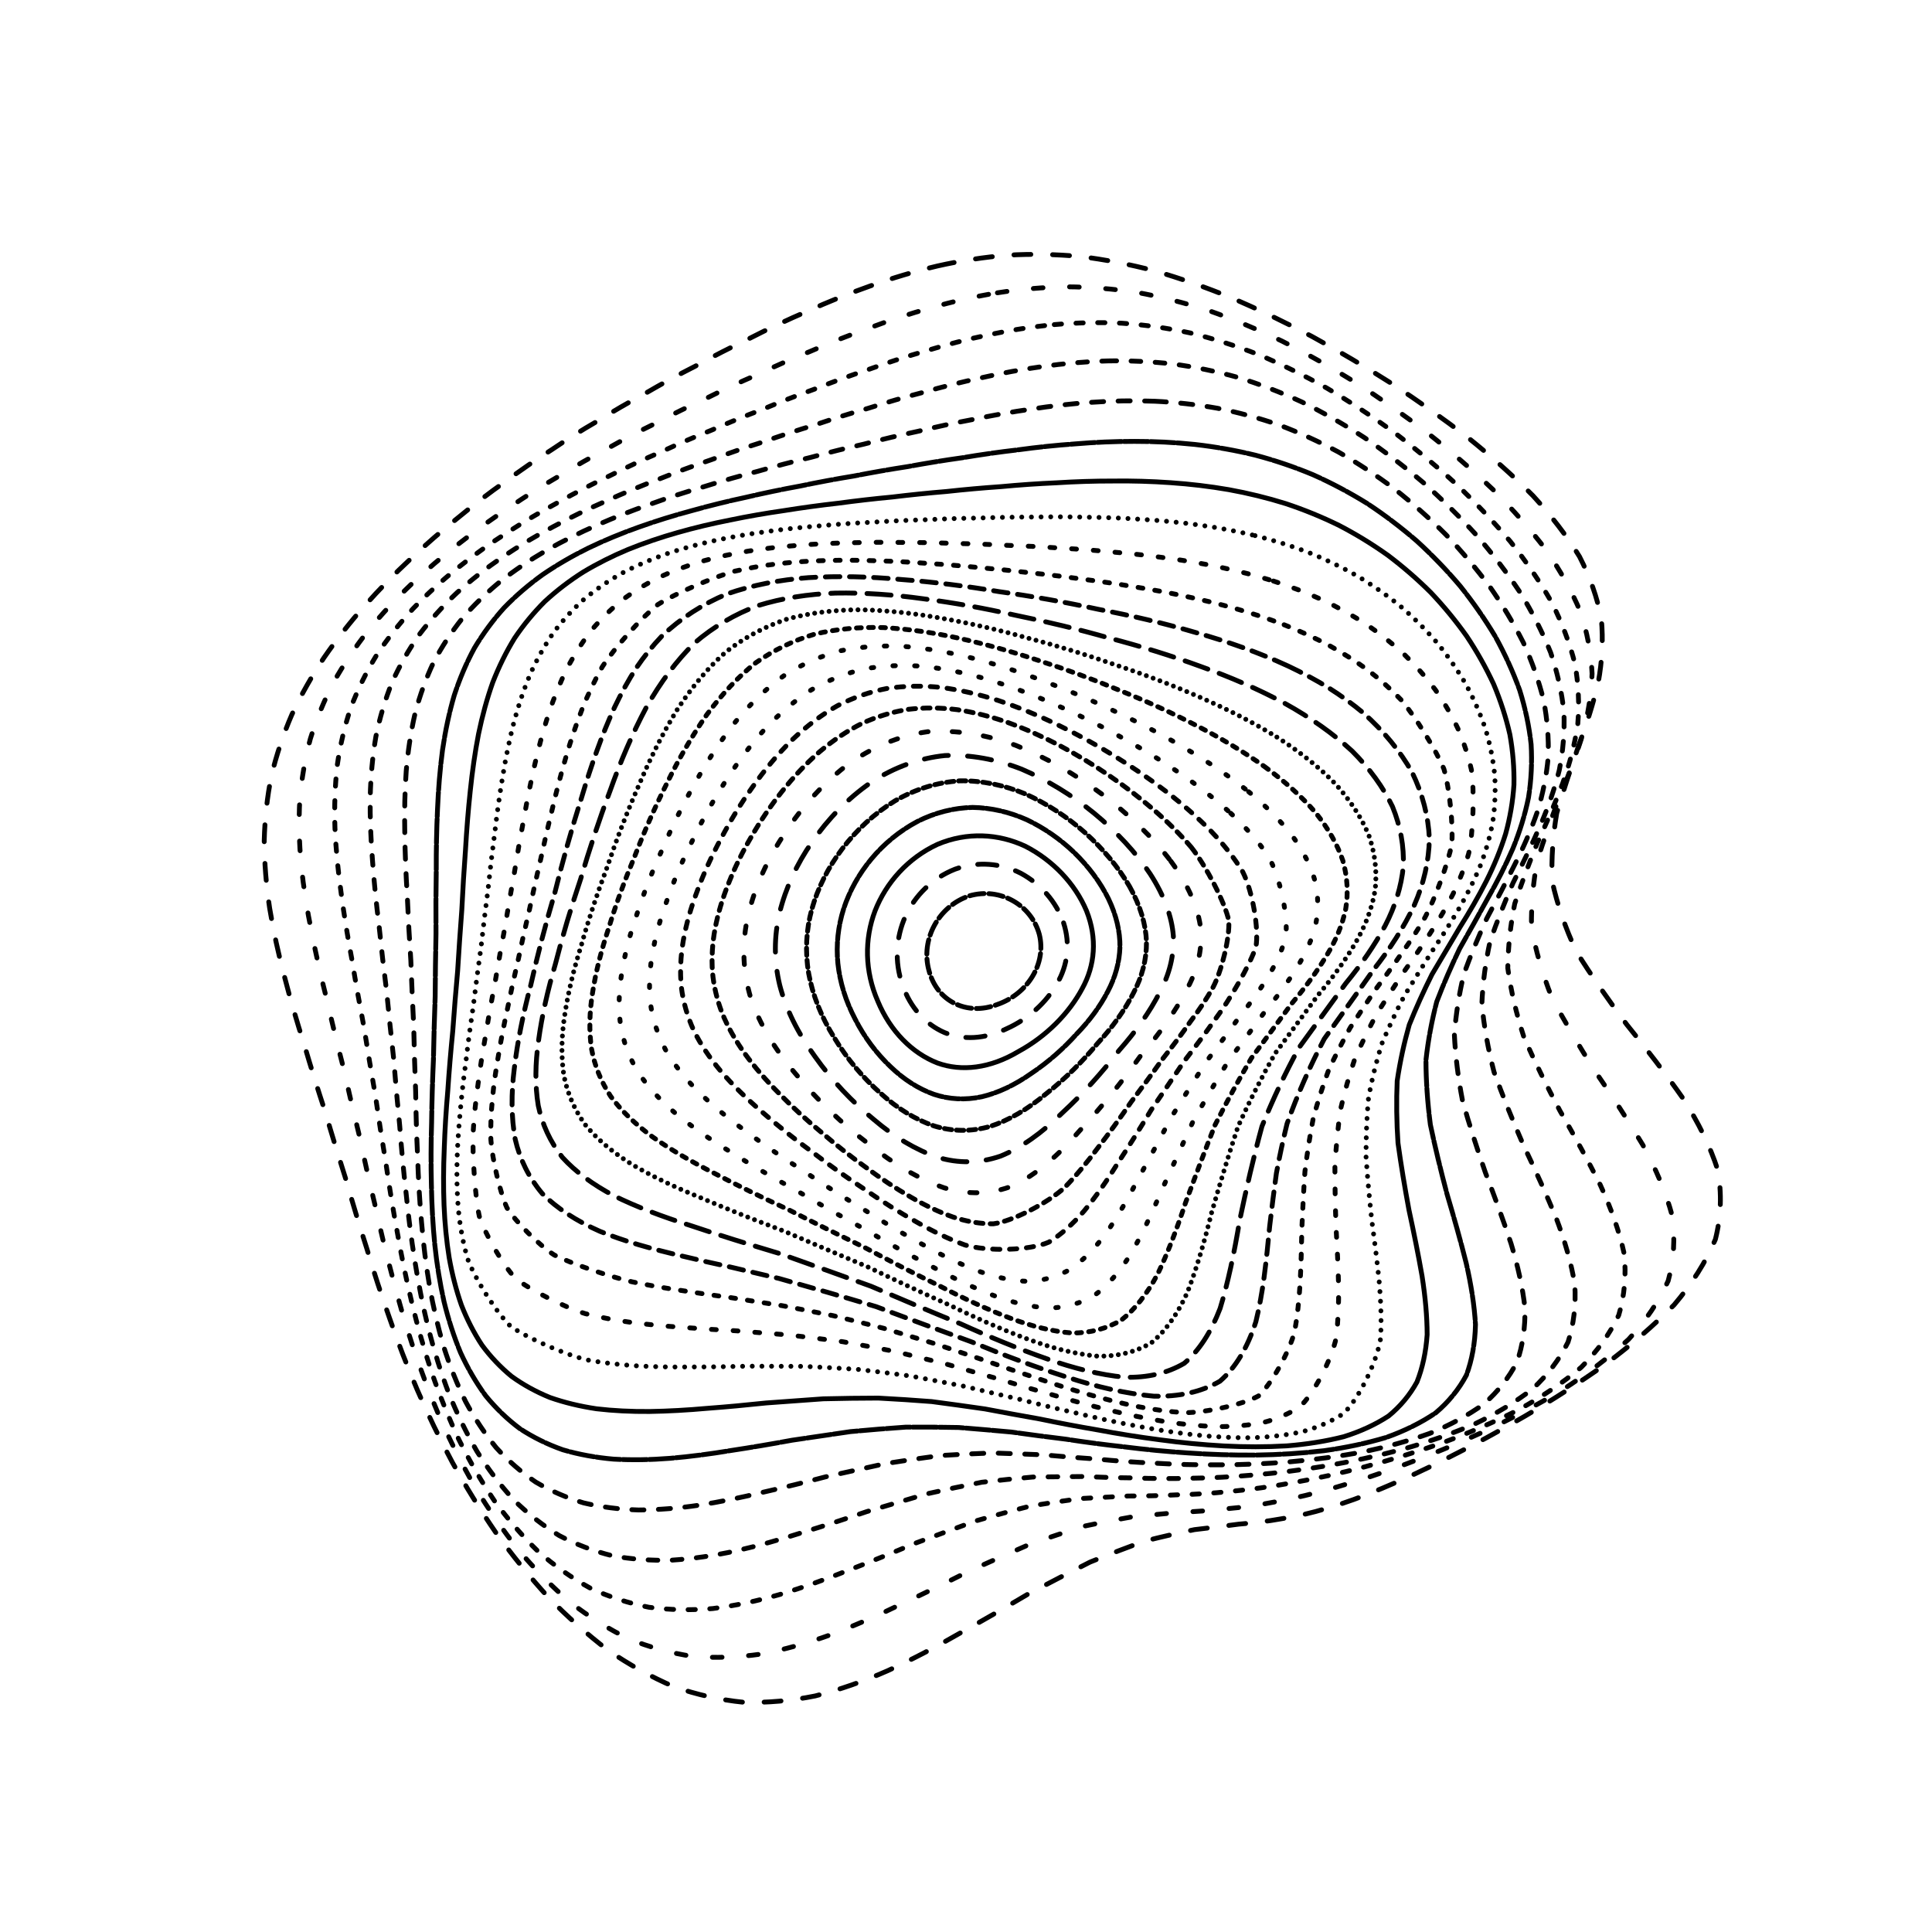 <svg xmlns="http://www.w3.org/2000/svg" version="1.1" xmlns:xlink="http://www.w3.org/1999/xlink" xmlns:svgjs="http://svgjs.dev/svgjs" viewBox="0 0 800 800"><defs><linearGradient x1="50%" y1="0%" x2="50%" y2="100%" id="ccchaos-grad"><stop stop-color="hsl(180, 69%, 40%)" stop-opacity="1" offset="0%"></stop><stop stop-color="hsl(180, 69%, 60%)" stop-opacity="1" offset="100%"></stop></linearGradient></defs><g stroke-width="2" stroke="url(#ccchaos-grad)" fill="none" stroke-linecap="round"><path d="M388.22 110.13C397.82 107.97 407.52 106.47 417.33 105.66 427.17 105.09 437.14 105.27 447.23 106.2 457.37 107.43 467.67 109.43 478.12 112.16 488.65 115.21 499.35 118.98 510.18 123.41 521.09 128.11 532.13 133.43 543.23 139.3 554.34 145.37 565.43 151.93 576.4 158.91 587.22 166 597.76 173.45 607.86 181.21 617.56 189 626.61 197.04 634.81 205.3 642.33 213.51 648.79 221.91 654.03 230.46 658.39 238.93 661.43 247.55 663.08 256.28 663.89 264.92 663.43 273.69 661.8 282.57 659.73 291.36 656.88 300.29 653.48 309.34 650.38 318.33 647.32 327.46 644.61 336.73 643.03 345.96 642.33 355.36 642.72 364.91 644.79 374.44 648.14 384.15 652.74 394.04 658.87 403.91 665.93 413.97 673.58 424.21 681.85 434.44 689.72 444.6 696.78 454.66 703.24 464.72 708.15 474.67 711.29 484.46 713.02 494.24 712.68 503.83 710.3 513.2 706.39 522.52 700.63 531.56 693.25 540.28 684.79 548.9 675.18 557.14 664.74 564.94 653.94 572.58 642.8 579.72 631.58 586.31 620.63 592.69 609.93 598.48 599.64 603.62 589.97 608.52 580.81 612.77 572.18 616.34 564.24 619.7 556.75 622.41 549.65 624.5 543.12 626.48 536.81 627.93 530.62 628.89 524.8 629.94 518.93 630.65 512.92 631.12 507.1 631.91 501 632.64 494.59 633.39 488.22 634.72 481.45 636.26 474.27 638.06 467.07 640.62 459.42 643.54 451.32 646.85 443.19 650.94 434.62 655.38 425.62 660.11 416.61 665.45 407.18 670.91 397.37 676.32 387.56 681.99 377.62 687.19 367.61 691.79 357.63 696.19 347.6 699.71 337.57 702.25 327.6 704.27 317.66 705.14 307.81 704.86 298.05 703.88 288.41 701.71 278.97 698.39 269.65 694.4 260.56 689.34 251.77 683.32 243.15 676.76 234.87 669.39 226.99 661.33 219.33 652.93 212.1 644 205.35 634.66 198.83 625.18 192.8 615.43 187.29 605.49 181.96 595.58 177.13 585.56 172.79 575.53 168.54 565.6 164.71 555.68 161.3 545.8 157.83 536.07 154.68 526.39 151.82 516.76 148.77 507.27 145.91 497.81 143.23 488.39 140.25 479.07 137.39 469.75 134.67 460.42 131.62 451.17 128.71 441.87 125.97 432.55 122.98 423.25 120.24 413.89 117.81 404.48 115.3 395.08 113.22 385.62 111.66 376.1 110.22 366.58 109.46 357.23 109.41 348.08 109.64 338.93 110.63 329.98 112.38 321.26 114.47 312.55 117.31 304.09 120.85 295.9 124.68 287.73 129.15 279.86 134.18 272.3 139.37 264.78 145.03 257.58 151.08 250.75 157.13 243.95 163.46 237.51 170.01 231.44 176.41 225.4 182.96 219.72 189.62 214.42 196.04 209.1 202.54 204.13 209.11 199.51 215.41 194.81 221.8 190.42 228.29 186.32 234.54 182.09 240.92 178.09 247.46 174.33 253.82 170.35 260.39 166.55 267.18 162.91 273.85 159.01 280.79 155.23 288 151.58 295.15 147.64 302.6 143.82 310.36 140.14 318.07 136.18 326.11 132.39 334.46 128.81 342.79 125.04 351.43 121.55 360.4 118.39 369.35 115.18 378.62 112.4 388.21 110.13" stroke-dasharray="7 9" transform="rotate(0, 400, 400)" opacity="0.50"></path><path d="M393.33 121.02C402.67 118.87 412.15 117.37 421.74 116.53 431.36 115.9 441.12 115.99 451.01 116.79 460.94 117.88 471.03 119.7 481.24 122.22 491.5 125.04 501.9 128.55 512.38 132.7 522.9 137.12 533.47 142.14 544.02 147.69 554.52 153.45 564.91 159.69 575.09 166.36 585.05 173.15 594.65 180.31 603.72 187.79 612.37 195.31 620.3 203.1 627.37 211.11 633.79 219.11 639.16 227.3 643.39 235.65 646.83 243.94 649.07 252.38 650.07 260.95 650.39 269.44 649.62 278.05 647.86 286.78 645.84 295.43 643.19 304.21 640.16 313.09 637.52 321.92 635 330.87 632.87 339.95 631.84 348.99 631.63 358.17 632.44 367.48 634.76 376.77 638.24 386.21 642.82 395.79 648.77 405.36 655.51 415.08 662.77 424.92 670.59 434.77 678.04 444.52 684.75 454.13 690.94 463.74 695.75 473.2 698.95 482.48 700.92 491.74 701 500.79 699.21 509.58 696.02 518.32 691.08 526.77 684.58 534.88 677.04 542.89 668.32 550.51 658.71 557.68 648.64 564.72 638.11 571.26 627.37 577.28 616.74 583.1 606.21 588.37 595.94 593.03 586.14 597.5 576.73 601.36 567.76 604.61 559.38 607.71 551.41 610.23 543.81 612.2 536.73 614.12 529.91 615.58 523.27 616.62 516.99 617.79 510.75 618.68 504.46 619.37 498.38 620.4 492.13 621.4 485.65 622.44 479.27 624.02 472.57 625.8 465.53 627.82 458.51 630.52 451.11 633.56 443.33 636.92 435.54 640.98 427.35 645.34 418.78 649.93 410.19 655.07 401.23 660.28 391.92 665.43 382.61 670.82 373.19 675.76 363.72 680.12 354.26 684.33 344.78 687.72 335.32 690.21 325.9 692.24 316.54 693.23 307.29 693.14 298.12 692.43 289.1 690.62 280.28 687.74 271.59 684.24 263.14 679.73 254.99 674.31 247.01 668.37 239.38 661.63 232.14 654.21 225.09 646.44 218.46 638.12 212.3 629.37 206.32 620.45 200.81 611.21 195.78 601.75 190.9 592.25 186.46 582.63 182.47 572.93 178.53 563.3 174.97 553.64 171.77 544 168.48 534.46 165.47 524.95 162.71 515.48 159.74 506.12 156.93 496.8 154.28 487.51 151.32 478.31 148.47 469.13 145.73 459.96 142.68 450.86 139.75 441.74 136.99 432.62 133.99 423.53 131.22 414.41 128.76 405.27 126.21 396.14 124.09 386.98 122.47 377.8 120.96 368.62 120.12 359.65 119.97 350.88 120.09 342.12 120.96 333.57 122.56 325.27 124.5 316.98 127.17 308.94 130.54 301.18 134.2 293.43 138.49 285.97 143.35 278.83 148.39 271.71 153.89 264.9 159.8 258.44 165.74 252 171.98 245.89 178.45 240.14 184.81 234.39 191.34 228.97 197.99 223.91 204.44 218.8 210.97 214.01 217.57 209.54 223.93 204.98 230.37 200.69 236.89 196.67 243.18 192.5 249.58 188.54 256.11 184.79 262.45 180.83 268.97 177.03 275.68 173.39 282.25 169.48 289.06 165.7 296.12 162.04 303.08 158.11 310.33 154.29 317.85 150.62 325.33 146.7 333.11 142.95 341.19 139.41 349.24 135.7 357.61 132.26 366.3 129.15 374.97 126 383.98 123.26 393.32 121.02" stroke-dasharray="4 11" transform="rotate(4.04, 400, 400)" opacity="0.73"></path><path d="M398.86 131.91C407.94 129.79 417.17 128.28 426.51 127.4 435.88 126.73 445.38 126.73 455 127.41 464.65 128.36 474.43 130 484.3 132.32 494.2 134.91 504.19 138.17 514.2 142.04 524.2 146.17 534.19 150.88 544.08 156.11 553.87 161.55 563.47 167.47 572.77 173.81 581.82 180.28 590.43 187.13 598.46 194.29 606.05 201.52 612.91 209.02 618.9 216.76 624.29 224.51 628.69 232.45 632.02 240.56 634.68 248.65 636.25 256.88 636.73 265.24 636.7 273.54 635.74 281.97 633.96 290.5 632.07 298.98 629.7 307.58 627.07 316.26 624.91 324.91 622.92 333.66 621.34 342.52 620.82 351.35 621.08 360.29 622.24 369.33 624.8 378.37 628.36 387.52 632.9 396.77 638.65 406.02 645.09 415.38 651.96 424.83 659.35 434.29 666.38 443.6 672.73 452.76 678.65 461.91 683.33 470.89 686.58 479.66 688.73 488.4 689.18 496.91 687.92 505.15 685.39 513.33 681.22 521.2 675.57 528.73 668.92 536.15 661.09 543.19 652.33 549.79 643.05 556.27 633.21 562.27 623.04 567.76 612.85 573.1 602.62 577.91 592.52 582.16 582.75 586.26 573.25 589.81 564.09 592.8 555.41 595.7 547.08 598.08 539.09 599.98 531.57 601.88 524.3 603.38 517.24 604.53 510.54 605.84 503.93 606.92 497.34 607.85 490.97 609.11 484.52 610.36 477.93 611.66 471.45 613.48 464.75 615.47 457.79 617.67 450.87 620.51 443.65 623.62 436.12 627.01 428.59 631.03 420.72 635.3 412.53 639.74 404.33 644.67 395.8 649.65 386.98 654.55 378.15 659.65 369.24 664.33 360.3 668.47 351.38 672.48 342.45 675.74 333.56 678.17 324.72 680.2 315.96 681.27 307.32 681.35 298.76 680.89 290.37 679.41 282.19 676.93 274.13 673.89 266.33 669.9 258.83 665.04 251.48 659.69 244.48 653.57 237.86 646.78 231.4 639.64 225.35 631.94 219.74 623.79 214.28 615.45 209.25 606.76 204.66 597.81 200.18 588.79 196.09 579.6 192.41 570.3 188.74 561.03 185.4 551.69 182.37 542.34 179.24 533.06 176.33 523.79 173.64 514.54 170.73 505.38 167.95 496.24 165.3 487.14 162.36 478.11 159.5 469.1 156.75 460.13 153.69 451.2 150.74 442.28 147.96 433.39 144.95 424.52 142.16 415.64 139.67 406.78 137.11 397.92 134.94 389.07 133.27 380.23 131.71 371.38 130.8 362.76 130.55 354.36 130.56 345.97 131.3 337.81 132.76 329.9 134.54 322 137.04 314.35 140.22 306.98 143.69 299.62 147.79 292.55 152.45 285.78 157.3 279.02 162.64 272.57 168.38 266.45 174.17 260.32 180.29 254.51 186.66 249.04 192.95 243.54 199.43 238.35 206.05 233.49 212.49 228.56 219.04 223.93 225.66 219.58 232.07 215.13 238.55 210.92 245.11 206.96 251.45 202.84 257.89 198.91 264.43 195.17 270.79 191.22 277.3 187.42 283.96 183.77 290.49 179.86 297.22 176.08 304.16 172.41 311.01 168.5 318.1 164.7 325.45 161.05 332.74 157.17 340.32 153.47 348.18 149.97 356 146.33 364.13 142.95 372.58 139.9 381 136.8 389.76 134.12 398.85 131.91" stroke-dasharray="3 6" transform="rotate(8.08, 400, 400)" opacity="0.87"></path><path d="M404.45 142.79C413.28 140.71 422.23 139.2 431.28 138.3 440.36 137.58 449.55 137.5 458.83 138.06 468.13 138.88 477.52 140.35 486.96 142.46 496.4 144.83 505.87 147.84 515.31 151.43 524.71 155.27 534.02 159.67 543.17 164.58 552.17 169.69 560.92 175.27 569.29 181.26 577.4 187.4 585.01 193.91 592.02 200.75 598.6 207.66 604.45 214.85 609.45 222.28 613.91 229.75 617.45 237.42 620.01 245.26 622.01 253.09 623.06 261.08 623.16 269.19 622.89 277.28 621.85 285.48 620.16 293.79 618.46 302.06 616.42 310.43 614.23 318.89 612.54 327.32 611.08 335.85 610.03 344.46 609.98 353.04 610.65 361.72 612.14 370.48 614.88 379.23 618.51 388.07 622.98 396.99 628.53 405.9 634.67 414.89 641.16 423.94 648.11 432.98 654.73 441.87 660.74 450.57 666.38 459.26 670.92 467.75 674.16 476.02 676.46 484.25 677.23 492.24 676.43 499.93 674.51 507.58 671.06 514.91 666.21 521.88 660.41 528.76 653.46 535.26 645.56 541.34 637.1 547.3 628.01 552.81 618.49 557.84 608.84 562.75 599.05 567.16 589.25 571.07 579.65 574.86 570.21 578.16 561.01 580.96 552.18 583.7 543.64 586 535.38 587.87 527.52 589.79 519.9 591.36 512.5 592.65 505.43 594.1 498.48 595.38 491.61 596.54 484.96 598.03 478.29 599.52 471.55 601.06 464.95 603.08 458.2 605.26 451.27 607.63 444.4 610.57 437.3 613.74 429.96 617.14 422.64 621.1 415.05 625.26 407.2 629.55 399.34 634.28 391.22 639.02 382.84 643.66 374.47 648.49 366.05 652.91 357.63 656.83 349.24 660.64 340.86 663.76 332.55 666.12 324.29 668.14 316.12 669.27 308.1 669.51 300.16 669.26 292.39 668.07 284.85 665.96 277.42 663.34 270.24 659.84 263.38 655.51 256.65 650.73 250.24 645.21 244.22 639.03 238.32 632.51 232.81 625.44 227.71 617.89 222.71 610.14 218.12 602.02 213.92 593.62 209.79 585.12 206.01 576.41 202.59 567.55 199.14 558.69 195.98 549.74 193.1 540.74 190.07 531.78 187.24 522.79 184.6 513.82 181.72 504.91 178.95 496.01 176.3 487.14 173.35 478.33 170.48 469.55 167.7 460.8 164.63 452.09 161.68 443.4 158.88 434.75 155.86 426.12 153.07 417.51 150.56 408.93 147.98 400.36 145.79 391.8 144.08 383.29 142.48 374.78 141.49 366.49 141.15 358.46 141.07 350.42 141.68 342.62 142.98 335.08 144.6 327.54 146.92 320.26 149.9 313.26 153.17 306.25 157.05 299.53 161.5 293.1 166.15 286.67 171.28 280.54 176.82 274.71 182.45 268.86 188.41 263.32 194.64 258.08 200.84 252.8 207.23 247.81 213.78 243.11 220.2 238.35 226.73 233.84 233.35 229.59 239.79 225.23 246.3 221.09 252.88 217.17 259.27 213.09 265.75 209.18 272.32 205.45 278.71 201.51 285.22 197.71 291.87 194.04 298.39 190.15 305.07 186.36 311.94 182.7 318.71 178.81 325.69 175.04 332.91 171.42 340.06 167.59 347.47 163.94 355.14 160.5 362.77 156.93 370.7 153.62 378.91 150.63 387.11 147.6 395.61 144.97 404.44 142.8" stroke-dasharray="4 6" transform="rotate(12.12, 400, 400)" opacity="0.65"></path><path d="M409.77 153.68C418.32 151.63 426.96 150.13 435.69 149.2 444.43 148.44 453.25 148.29 462.13 148.75 471.02 149.43 479.94 150.74 488.87 152.65 497.79 154.81 506.67 157.56 515.46 160.88 524.18 164.43 532.75 168.51 541.09 173.1 549.27 177.87 557.13 183.11 564.58 188.75 571.75 194.54 578.4 200.7 584.43 207.18 590.06 213.75 594.98 220.61 599.09 227.71 602.74 234.86 605.55 242.22 607.47 249.76 608.95 257.31 609.61 265.01 609.46 272.85 609.07 280.67 608.05 288.62 606.51 296.66 605.07 304.69 603.4 312.81 601.65 321.01 600.44 329.19 599.48 337.45 598.93 345.79 599.32 354.1 600.36 362.5 602.12 370.95 605.02 379.39 608.68 387.91 613.06 396.47 618.4 405.02 624.23 413.63 630.35 422.26 636.89 430.9 643.11 439.35 648.77 447.59 654.13 455.82 658.5 463.84 661.72 471.61 664.13 479.35 665.16 486.83 664.78 494.01 663.39 501.15 660.6 507.96 656.51 514.42 651.52 520.8 645.42 526.81 638.37 532.4 630.75 537.91 622.44 542.99 613.64 547.62 604.63 552.16 595.36 556.24 585.99 559.86 576.7 563.4 567.47 566.5 558.38 569.16 549.55 571.8 540.93 574.05 532.54 575.94 524.47 577.9 516.62 579.57 508.97 581 501.61 582.62 494.39 584.09 487.28 585.46 480.38 587.16 473.51 588.87 466.63 590.63 459.89 592.84 453.07 595.18 446.15 597.68 439.29 600.69 432.28 603.9 425.1 607.29 417.94 611.18 410.58 615.22 403.03 619.35 395.48 623.87 387.72 628.38 379.77 632.77 371.82 637.33 363.88 641.51 355.97 645.21 348.07 648.82 340.23 651.79 332.49 654.08 324.79 656.06 317.21 657.24 309.79 657.6 302.44 657.54 295.28 656.61 288.36 654.84 281.53 652.61 274.96 649.56 268.7 645.73 262.54 641.49 256.7 636.54 251.22 630.95 245.84 625.04 240.82 618.58 236.17 611.65 231.6 604.5 227.38 596.97 223.53 589.12 219.69 581.17 216.17 572.97 212.97 564.61 209.69 556.21 206.67 547.68 203.89 539.08 200.94 530.49 198.17 521.86 195.54 513.22 192.67 504.61 189.91 496 187.23 487.42 184.27 478.88 181.39 470.35 178.59 461.86 175.51 453.41 172.55 444.98 169.74 436.6 166.72 428.23 163.93 419.9 161.41 411.61 158.83 403.33 156.63 395.09 154.88 386.9 153.25 378.71 152.21 370.76 151.78 363.06 151.59 355.36 152.08 347.9 153.23 340.71 154.69 333.51 156.82 326.57 159.58 319.9 162.64 313.22 166.3 306.82 170.5 300.7 174.93 294.56 179.83 288.71 185.15 283.14 190.58 277.54 196.36 272.23 202.41 267.19 208.47 262.11 214.74 257.29 221.19 252.73 227.54 248.09 234.03 243.69 240.61 239.52 247.04 235.24 253.56 231.15 260.15 227.26 266.57 223.21 273.07 219.33 279.66 215.59 286.08 211.67 292.61 207.87 299.26 204.2 305.77 200.32 312.43 196.55 319.24 192.9 325.96 189.04 332.87 185.31 339.98 181.73 347.02 177.96 354.29 174.37 361.79 170.99 369.26 167.5 376.98 164.26 384.98 161.34 392.95 158.39 401.21 155.82 409.76 153.69" stroke-dasharray="5 6" transform="rotate(16.16, 400, 400)" opacity="0.66"></path><path d="M414.48 164.57C422.73 162.56 431.04 161.07 439.4 160.12 447.76 159.33 456.17 159.11 464.59 159.47 473 160.03 481.41 161.18 489.76 162.89 498.09 164.84 506.32 167.35 514.41 170.39 522.41 173.66 530.21 177.43 537.72 181.69 545.06 186.13 552.04 191.01 558.58 196.29 564.85 201.72 570.59 207.52 575.71 213.63 580.49 219.84 584.58 226.34 587.93 233.09 590.89 239.89 593.09 246.91 594.51 254.12 595.61 261.35 596 268.74 595.72 276.26 595.3 283.79 594.38 291.44 593.07 299.19 591.93 306.93 590.65 314.77 589.36 322.67 588.61 330.57 588.13 338.54 588.04 346.57 588.82 354.59 590.18 362.67 592.19 370.79 595.2 378.91 598.87 387.07 603.14 395.26 608.26 403.44 613.79 411.66 619.55 419.87 625.68 428.08 631.51 436.09 636.82 443.88 641.9 451.66 646.09 459.21 649.26 466.5 651.74 473.77 652.98 480.77 652.96 487.46 652.05 494.11 649.86 500.45 646.46 506.43 642.24 512.36 636.95 517.92 630.74 523.09 623.95 528.19 616.45 532.9 608.41 537.18 600.09 541.4 591.44 545.21 582.6 548.6 573.74 551.94 564.84 554.89 556 557.46 547.32 560.04 538.77 562.28 530.38 564.21 522.24 566.24 514.28 568.02 506.49 569.6 498.95 571.38 491.55 573.04 484.27 574.62 477.18 576.52 470.16 578.42 463.17 580.38 456.31 582.74 449.43 585.22 442.51 587.82 435.65 590.89 428.71 594.11 421.66 597.47 414.64 601.27 407.49 605.19 400.21 609.15 392.94 613.46 385.51 617.73 377.96 621.88 370.41 626.18 362.9 630.11 355.48 633.59 348.06 637.01 340.73 639.84 333.54 642.03 326.37 643.98 319.34 645.19 312.5 645.65 305.71 645.75 299.13 645.05 292.8 643.58 286.52 641.71 280.52 639.07 274.81 635.7 269.18 631.97 263.86 627.56 258.87 622.54 253.95 617.21 249.36 611.35 245.11 605.02 240.9 598.48 237 591.54 233.43 584.28 229.84 576.88 226.54 569.23 223.5 561.39 220.36 553.48 217.44 545.42 214.72 537.27 211.83 529.1 209.07 520.87 206.45 512.6 203.58 504.35 200.8 496.08 198.1 487.82 195.13 479.59 192.22 471.37 189.4 463.18 186.32 455.02 183.36 446.88 180.54 438.79 177.54 430.72 174.75 422.68 172.23 414.7 169.67 406.72 167.46 398.79 165.69 390.93 164.03 383.06 162.93 375.44 162.43 368.07 162.15 360.7 162.51 353.57 163.51 346.7 164.81 339.82 166.74 333.19 169.29 326.83 172.12 320.45 175.54 314.34 179.49 308.49 183.67 302.62 188.32 297.01 193.39 291.68 198.59 286.3 204.15 281.18 209.99 276.32 215.87 271.41 221.99 266.73 228.29 262.29 234.54 257.77 240.93 253.45 247.43 249.35 253.83 245.13 260.32 241.09 266.88 237.22 273.3 233.2 279.81 229.33 286.39 225.61 292.83 221.7 299.36 217.91 305.99 214.24 312.51 210.38 319.14 206.63 325.91 203.01 332.59 199.19 339.43 195.5 346.43 191.97 353.38 188.27 360.52 184.75 367.86 181.45 375.17 178.04 382.7 174.88 390.47 172.04 398.22 169.17 406.22 166.66 414.47 164.57" stroke-dasharray="10 1" transform="rotate(20.2, 400, 400)" opacity="0.80"></path><path d="M418.29 175.46C426.21 173.49 434.16 172.02 442.11 171.06 450.07 170.24 458.01 169.96 465.93 170.22 473.83 170.66 481.67 171.66 489.41 173.19 497.11 174.93 504.67 177.2 512.03 179.98 519.29 182.96 526.3 186.43 532.99 190.36 539.52 194.46 545.65 198.99 551.33 203.91 556.76 208.97 561.67 214.39 565.99 220.12 570 225.96 573.38 232.08 576.09 238.45 578.49 244.88 580.22 251.54 581.28 258.38 582.11 265.26 582.34 272.31 582.03 279.49 581.68 286.69 580.93 294.01 579.9 301.42 579.09 308.85 578.21 316.36 577.37 323.94 577.07 331.52 577.03 339.17 577.36 346.86 578.49 354.56 580.13 362.3 582.33 370.06 585.42 377.83 589.06 385.63 593.22 393.43 598.11 401.23 603.34 409.04 608.74 416.83 614.48 424.61 619.92 432.19 624.9 439.53 629.69 446.87 633.69 453.96 636.79 460.8 639.3 467.61 640.71 474.15 640.99 480.39 640.5 486.59 638.84 492.48 636.07 498.04 632.56 503.55 628.05 508.71 622.64 513.51 616.68 518.26 609.99 522.64 602.74 526.63 595.16 530.59 587.19 534.17 578.95 537.38 570.63 540.58 562.19 543.43 553.71 545.94 545.31 548.49 536.97 550.75 528.72 552.74 520.65 554.85 512.71 556.75 504.91 558.48 497.3 560.41 489.82 562.25 482.46 564.02 475.26 566.09 468.14 568.17 461.1 570.29 454.17 572.78 447.25 575.37 440.35 578.05 433.51 581.14 426.64 584.35 419.72 587.67 412.83 591.37 405.87 595.15 398.84 598.95 391.82 603.05 384.71 607.09 377.52 610.99 370.33 615.04 363.24 618.72 356.26 622 349.29 625.21 342.45 627.89 335.76 630 329.09 631.88 322.58 633.11 316.28 633.65 310.01 633.88 303.96 633.39 298.16 632.19 292.4 630.63 286.91 628.37 281.7 625.44 276.54 622.17 271.67 618.27 267.11 613.8 262.59 609.03 258.37 603.75 254.46 598.01 250.55 592.06 246.92 585.71 243.58 579.04 240.19 572.22 237.04 565.13 234.12 557.82 231.08 550.44 228.23 542.89 225.55 535.21 222.68 527.51 219.93 519.71 217.29 511.86 214.41 504.02 211.61 496.13 208.88 488.24 205.89 480.36 202.97 472.48 200.13 464.63 197.05 456.79 194.09 448.98 191.27 441.21 188.3 433.45 185.53 425.73 183.02 418.06 180.48 410.4 178.28 402.79 176.5 395.25 174.82 387.71 173.68 380.41 173.1 373.36 172.74 366.3 172.98 359.49 173.83 352.92 174.96 346.34 176.7 340.01 179.02 333.92 181.62 327.83 184.79 321.97 188.47 316.37 192.38 310.74 196.76 305.36 201.56 300.22 206.5 295.05 211.8 290.1 217.41 285.39 223.07 280.62 228.98 276.07 235.1 271.73 241.19 267.3 247.45 263.07 253.83 259.02 260.14 254.86 266.55 250.86 273.04 247.01 279.43 243.03 285.9 239.17 292.44 235.46 298.87 231.57 305.39 227.8 311.98 224.15 318.48 220.32 325.08 216.61 331.78 213.02 338.41 209.25 345.17 205.62 352.07 202.15 358.92 198.53 365.93 195.09 373.11 191.87 380.25 188.55 387.59 185.49 395.12 182.72 402.63 179.94 410.35 177.5 418.28 175.46" stroke-dasharray="8 0" transform="rotate(24.24, 400, 400)" opacity="0.09"></path><path d="M420.96 186.35C428.54 184.43 436.09 182.98 443.6 182.01 451.11 181.17 458.57 180.84 465.95 181 473.3 181.34 480.56 182.19 487.66 183.54 494.72 185.09 501.58 187.13 508.22 189.65 514.75 192.35 521 195.52 526.9 199.12 532.65 202.89 538 207.07 542.89 211.61 547.57 216.3 551.74 221.34 555.36 226.68 558.73 232.13 561.53 237.86 563.72 243.83 565.68 249.88 567.07 256.15 567.88 262.61 568.55 269.11 568.74 275.78 568.49 282.59 568.26 289.43 567.75 296.39 567.03 303.45 566.57 310.52 566.09 317.68 565.68 324.9 565.8 332.14 566.17 339.43 566.88 346.77 568.31 354.1 570.19 361.48 572.54 368.87 575.67 376.27 579.28 383.68 583.3 391.08 587.96 398.49 592.88 405.88 597.93 413.24 603.28 420.6 608.36 427.74 613 434.64 617.5 441.54 621.31 448.2 624.3 454.6 627.58 464.03 628.15 481.43 625.37 489.35 622.51 494.49 618.72 499.3 614.08 503.77 608.91 508.21 603.03 512.31 596.56 516.07 589.75 519.8 582.51 523.21 574.94 526.28 567.23 529.37 559.33 532.15 551.33 534.64 543.33 537.18 535.32 539.48 527.34 541.55 519.47 543.74 511.68 545.76 503.98 547.64 496.43 549.72 488.98 551.72 481.64 553.66 474.44 555.89 467.31 558.11 460.27 560.37 453.33 562.96 446.44 565.62 439.59 568.36 432.8 571.46 426.02 574.64 419.24 577.89 412.49 581.48 405.71 585.11 398.92 588.74 392.14 592.63 385.32 596.44 378.48 600.1 371.63 603.9 364.92 607.35 358.36 610.41 351.81 613.43 345.4 615.96 339.18 617.96 329.95 620.4 312.54 621.79 304.43 620.67 296.61 618.44 282.32 610.4 275.89 604.72 271.71 600.49 267.79 595.77 264.15 590.59 260.49 585.22 257.07 579.46 253.9 573.36 250.66 567.13 247.63 560.6 244.79 553.85 241.82 547.01 239 539.99 236.33 532.82 233.46 525.61 230.7 518.28 228.04 510.88 225.14 503.48 222.31 496.01 219.55 488.52 216.55 481.04 213.61 473.54 210.76 466.05 207.7 458.58 204.75 451.11 201.95 443.69 199.01 436.27 196.27 428.88 193.79 421.55 191.27 414.22 189.09 406.94 187.3 399.73 185.62 392.52 184.44 385.54 183.8 378.8 183.36 372.05 183.49 365.54 184.19 359.26 185.15 352.97 186.7 346.91 188.8 341.09 191.17 335.25 194.07 329.64 197.47 324.26 201.1 318.85 205.19 313.67 209.69 308.71 214.35 303.71 219.37 298.92 224.69 294.35 230.1 289.71 235.77 285.26 241.65 281.01 247.55 276.67 253.62 272.51 259.83 268.51 266 264.4 272.28 260.44 278.66 256.62 284.96 252.67 291.35 248.84 297.81 245.14 304.19 241.29 310.64 237.55 317.17 233.92 323.61 230.14 330.14 226.47 336.76 222.92 343.32 219.23 349.98 215.67 356.76 212.26 363.49 208.73 370.35 205.39 377.34 202.25 384.31 199.03 391.43 196.07 398.7 193.38 405.95 190.69 413.37 188.33 420.95 186.35" stroke-dasharray="0 4" transform="rotate(28.28, 400, 400)" opacity="0.26"></path><path d="M422.33 197.24C429.53 195.37 436.66 193.96 443.71 192.98 450.76 192.12 457.71 191.74 464.53 191.82 471.33 192.06 477.99 192.77 484.45 193.96 490.87 195.31 497.06 197.13 502.99 199.4 508.83 201.84 514.36 204.71 519.53 207.99 524.57 211.43 529.2 215.25 533.4 219.43 539.19 226.07 548.01 241.06 550.98 249.29 552.63 254.93 553.78 260.8 554.47 266.85 555.08 272.95 555.3 279.22 555.18 285.64 555.14 292.08 554.89 298.65 554.5 305.32 554.4 312.01 554.31 318.79 554.32 325.64 554.82 332.49 555.56 339.41 556.6 346.36 558.28 353.32 560.35 360.31 562.82 367.31 565.97 374.31 569.5 381.33 573.37 388.32 577.79 395.32 582.41 402.29 587.13 409.22 592.1 416.15 596.81 422.87 601.13 429.35 605.35 435.82 608.94 442.06 611.82 448.04 615.11 456.86 616.43 473.11 614.36 480.49 612.1 485.3 608.96 489.8 605.04 493.99 600.62 498.16 595.52 502.03 589.83 505.6 583.8 509.15 577.31 512.42 570.45 515.39 563.42 518.39 556.14 521.13 548.69 523.62 541.2 526.18 533.63 528.52 526.03 530.68 518.48 532.96 510.96 535.1 503.49 537.11 496.12 539.32 488.82 541.46 481.61 543.55 474.49 545.9 467.45 548.25 460.5 550.61 453.63 553.27 446.82 555.99 440.07 558.75 433.38 561.83 426.72 564.96 420.1 568.13 413.51 571.6 406.93 575.08 400.37 578.52 393.83 582.2 387.29 585.78 380.77 589.22 374.25 592.76 367.89 595.98 361.72 598.84 355.54 601.67 349.54 604.05 343.73 605.94 335.13 608.3 319 609.89 311.51 609.04 304.28 607.22 291.07 600.31 285.1 595.32 279.35 589.5 268.99 575.36 264.32 567.24 261.18 561.57 258.22 555.62 255.43 549.43 252.49 543.14 249.69 536.66 247.01 530.01 244.14 523.32 241.35 516.49 238.66 509.57 235.74 502.63 232.88 495.62 230.1 488.56 227.09 481.5 224.15 474.42 221.3 467.32 218.26 460.24 215.34 453.15 212.56 446.09 209.66 439.03 206.97 432 204.52 425.02 202.04 418.04 199.89 411.1 198.11 404.22 196.42 397.34 195.22 390.68 194.52 384.25 194.01 377.81 194.03 371.58 194.59 365.58 195.4 359.57 196.75 353.77 198.62 348.19 200.75 342.59 203.39 337.21 206.5 332.04 209.84 326.83 213.62 321.83 217.81 317.04 222.15 312.2 226.86 307.56 231.88 303.1 236.99 298.58 242.38 294.24 247.99 290.07 253.64 285.81 259.47 281.71 265.46 277.77 271.44 273.71 277.54 269.8 283.75 266.01 289.91 262.1 296.16 258.31 302.49 254.64 308.76 250.83 315.1 247.13 321.51 243.55 327.86 239.82 334.29 236.21 340.78 232.73 347.23 229.11 353.76 225.63 360.38 222.31 366.96 218.88 373.65 215.63 380.43 212.59 387.19 209.49 394.07 206.62 401.05 204.04 408.03 201.44 415.12 199.16 422.32 197.24" stroke-dasharray="2 7" transform="rotate(32.32, 400, 400)" opacity="0.63"></path><path d="M422.31 208.12C429.11 206.32 435.8 204.94 442.38 203.97 448.94 203.1 455.37 202.67 461.64 202.68 467.89 202.82 473.95 203.41 479.8 204.44 488.37 206.42 504.04 212.72 510.99 216.98 517.41 221.83 527.99 233.46 532.08 240.14 535.5 247.24 539.99 262.81 541.14 271.16 541.78 276.85 542.1 282.7 542.16 288.7 542.35 294.73 542.39 300.89 542.34 307.15 542.59 313.44 542.88 319.81 543.27 326.25 544.11 332.7 545.17 339.22 546.5 345.76 548.39 352.32 550.61 358.9 553.16 365.5 556.29 372.09 559.73 378.69 563.44 385.27 567.61 391.85 571.94 398.4 576.32 404.91 580.93 411.41 585.29 417.7 589.29 423.77 593.21 429.83 596.59 435.66 599.34 441.25 602.6 449.49 604.52 464.68 603.07 471.59 600.06 478.21 589.64 490.06 582.53 495.3 577.26 498.71 571.52 501.86 565.4 504.77 559.08 507.71 552.46 510.42 545.64 512.93 538.73 515.5 531.69 517.9 524.57 520.14 517.45 522.5 510.31 524.75 503.18 526.89 496.1 529.2 489.05 531.46 482.07 533.68 475.15 536.12 468.3 538.56 461.52 541.01 454.8 543.71 448.14 546.45 441.56 549.21 435.02 552.25 428.53 555.31 422.1 558.39 415.7 561.72 409.34 565.04 403.03 568.3 396.73 571.76 390.47 575.12 384.26 578.33 378.05 581.63 372.02 584.63 366.2 587.28 357.55 591.04 341.26 596.19 333.64 597.45 326.23 597.91 312.55 595.85 306.28 593.32 300.22 589.95 289.19 580.49 284.18 574.53 280.85 570.26 277.7 565.61 274.74 560.63 271.67 555.53 268.76 550.14 265.98 544.5 263.06 538.77 260.26 532.83 257.55 526.72 254.67 520.55 251.86 514.24 249.13 507.82 246.19 501.37 243.32 494.83 240.52 488.23 237.51 481.63 234.58 474.97 231.74 468.3 228.74 461.63 225.85 454.94 223.11 448.27 220.27 441.6 217.62 434.94 215.22 428.32 212.8 421.7 210.68 415.11 208.92 408.57 207.24 402.03 206.02 395.7 205.27 389.57 204.66 380.46 206.27 363.25 208.51 355.13 211.58 347.18 220.35 332.19 225.94 325.14 229.96 320.46 234.33 315.94 239.01 311.6 243.8 307.2 248.86 302.95 254.16 298.86 259.52 294.69 265.07 290.66 270.78 286.77 276.51 282.78 282.38 278.92 288.36 275.18 294.33 271.32 300.39 267.58 306.52 263.95 312.63 260.2 318.81 256.56 325.04 253.03 331.24 249.38 337.51 245.84 343.84 242.43 350.13 238.91 356.48 235.52 362.9 232.3 369.3 228.98 375.77 225.84 382.3 222.9 388.83 219.92 395.43 217.16 402.1 214.67 408.76 212.18 415.5 209.98 422.3 208.13" stroke-dasharray="2 5" transform="rotate(36.36, 400, 400)" opacity="0.12"></path><path d="M420.9 219.01C427.28 217.28 433.52 215.93 439.61 214.97 445.69 214.1 451.61 213.63 457.34 213.57 468.72 213.82 479.24 215.73 488.65 219.19 497.78 223.19 505.61 228.69 511.95 235.49 517.87 242.75 522.25 251.19 525.05 260.57 527.69 270.26 529.09 280.76 529.53 291.84 530.6 303.09 531.46 314.82 532.53 326.83 535.26 338.91 538.89 351.22 543.55 363.55 546.64 369.73 549.97 375.91 553.5 382.06 557.42 388.22 561.46 394.35 565.51 400.43 569.77 406.51 573.79 412.39 577.47 418.06 581.11 423.72 584.26 429.17 586.87 434.38 591.23 444.8 592.81 454.29 591.51 462.78 588.51 471.25 582.73 478.75 574.63 485.28 565.28 491.88 554.22 497.64 542.04 502.61 529.41 507.9 516.19 512.65 502.79 516.98 489.44 521.96 476.12 526.8 463.04 531.55 450.12 537.22 437.41 542.96 425 548.66 418.82 551.84 412.71 554.99 406.66 558.07 400.62 561.32 394.64 564.46 388.73 567.44 382.81 570.51 377.11 573.28 371.6 575.74 366.09 578.19 360.79 580.26 355.69 581.94 345.47 584.98 336.07 586.18 327.56 585.49 318.97 584.08 311.21 580.72 304.31 575.59 297.2 569.75 290.8 562.31 285.07 553.55 278.91 544.31 273.2 533.99 267.91 522.89 261.94 511.57 256.22 499.67 250.78 487.44 244.65 475.15 238.85 462.63 233.59 450.09 230.82 443.83 228.23 437.56 225.89 431.31 223.53 425.06 221.46 418.84 219.72 412.64 218.07 406.45 216.84 400.44 216.05 394.62 215.41 388.79 215.25 383.14 215.55 377.67 216.75 366.71 219.87 356.44 224.74 346.89 230.39 337.22 237.62 328.18 246.13 319.78 255.12 311.15 265.12 303.05 275.87 295.49 286.76 287.57 298.19 280.08 309.98 273.06 321.71 265.6 333.75 258.56 345.96 252.03 358.1 245.11 370.46 238.76 382.97 233.18 389.22 230.32 395.51 227.68 401.83 225.29 408.15 222.9 414.51 220.8 420.89 219.02" stroke-dasharray="6 4" transform="rotate(40.4, 400, 400)" opacity="0.34"></path><path d="M418.2 229.9C430.08 226.63 441.31 224.84 451.75 224.51 462.1 224.58 471.54 226.19 479.88 229.23 487.99 232.74 494.88 237.64 500.41 243.76 505.67 250.29 509.59 257.94 512.2 266.48 514.8 275.32 516.43 284.94 517.33 295.14 518.92 305.51 520.4 316.36 522.11 327.49 525.31 338.7 529.24 350.14 533.99 361.61 540.41 373.12 547.47 384.62 554.71 395.94 562.64 407.26 569.37 417.84 574.41 427.58 578.64 437.3 580.43 446.18 579.71 454.17 577.56 462.16 572.92 469.31 566.12 475.6 558.18 482 548.58 487.68 537.78 492.69 526.46 498.01 514.43 502.89 502.07 507.38 489.65 512.47 477.13 517.41 464.74 522.23 452.45 527.85 440.31 533.45 428.46 538.95 416.68 545.16 405.12 551.12 393.9 556.55 382.67 562.27 372.25 566.79 362.66 569.96 353.02 572.84 344.18 574.05 336.15 573.59 328.02 572.53 320.65 569.72 314.02 565.29 307.16 560.26 300.91 553.74 295.23 545.97 289.12 537.77 283.4 528.52 278.04 518.48 272.07 508.22 266.34 497.34 260.89 486.08 254.85 474.75 249.15 463.14 244 451.44 238.57 439.74 233.97 427.98 230.53 416.31 227.38 404.64 225.9 393.59 226.1 383.2 227 372.78 229.68 362.96 233.99 353.79 239.01 344.5 245.53 335.76 253.29 327.6 261.53 319.22 270.79 311.31 280.8 303.9 291.01 296.17 301.8 288.84 312.95 281.95 324.13 274.7 335.62 267.85 347.25 261.52 358.87 254.86 370.66 248.77 382.51 243.42 394.36 237.94 406.3 233.35 418.18 229.9" stroke-dasharray="10 5" transform="rotate(44.44, 400, 400)" opacity="0.98"></path><path d="M414.36 240.79C425.35 237.66 435.64 235.9 445.1 235.48 454.48 235.41 462.95 236.74 470.36 239.37 477.62 242.43 483.74 246.75 488.66 252.21 493.43 258.04 497.07 264.9 499.63 272.62 502.31 280.61 504.24 289.36 505.62 298.67 507.7 308.14 509.74 318.08 512 328.32 515.56 338.64 519.71 349.19 524.48 359.8 530.63 370.43 537.24 381.08 543.9 391.58 551.15 402.08 557.31 411.9 561.97 420.98 566.02 430.04 567.95 438.36 567.7 445.9 566.27 453.45 562.62 460.27 557.02 466.36 550.4 472.57 542.18 478.18 532.76 483.21 522.8 488.54 512.03 493.49 500.81 498.1 489.45 503.24 477.87 508.22 466.31 513.05 454.79 518.56 443.36 523.99 432.16 529.24 421 535.09 410.06 540.65 399.44 545.66 388.82 550.93 378.98 555.08 369.93 557.99 360.82 560.7 352.45 561.91 344.83 561.62 337.08 560.86 330 558.52 323.58 554.73 316.91 550.43 310.76 544.76 305.11 537.92 299.04 530.7 293.31 522.47 287.91 513.46 281.96 504.23 276.25 494.37 270.83 484.09 264.91 473.73 259.35 463.04 254.35 452.2 249.12 441.35 244.68 430.38 241.33 419.44 238.25 408.5 236.71 398.08 236.72 388.24 237.34 378.36 239.59 369.01 243.34 360.22 247.75 351.32 253.55 342.9 260.54 334.99 268 326.89 276.46 319.21 285.66 311.98 295.11 304.47 305.15 297.34 315.58 290.64 326.08 283.62 336.9 277.01 347.86 270.9 358.84 264.53 369.96 258.72 381.08 253.62 392.22 248.43 403.36 244.08 414.36 240.79" stroke-dasharray="0 3" transform="rotate(48.48, 400, 400)" opacity="0.83"></path><path d="M409.62 251.68C419.72 248.7 429.1 246.98 437.65 246.49 446.14 246.29 453.76 247.37 460.39 249.64 466.92 252.25 472.44 256.04 476.93 260.86 481.36 266.01 484.86 272.12 487.48 279.04 490.31 286.19 492.57 294.07 494.42 302.49 496.95 311.06 499.48 320.1 502.19 329.44 506.01 338.86 510.28 348.51 515 358.24 520.86 368.01 527 377.81 533.1 387.5 539.69 397.18 545.28 406.28 549.56 414.72 553.38 423.15 555.38 430.94 555.49 438.05 554.66 445.19 551.88 451.71 547.33 457.61 541.92 463.63 535.01 469.15 526.91 474.17 518.3 479.48 508.82 484.46 498.8 489.13 488.59 494.25 478.06 499.21 467.45 504 456.82 509.34 446.19 514.56 435.72 519.54 425.29 525.02 415.01 530.17 405.03 534.77 395.03 539.59 385.75 543.38 377.2 546.05 368.58 548.56 360.64 549.74 353.36 549.6 345.95 549.07 339.11 547.14 332.85 543.91 326.34 540.27 320.28 535.37 314.64 529.4 308.62 523.09 302.9 515.83 297.48 507.81 291.59 499.59 285.94 490.72 280.6 481.41 274.84 472.01 269.46 462.25 264.62 452.28 259.62 442.29 255.38 432.14 252.14 421.94 249.15 411.75 247.57 401.98 247.39 392.7 247.75 383.38 249.6 374.51 252.82 366.12 256.62 357.63 261.72 349.56 267.93 341.94 274.59 334.15 282.2 326.73 290.55 319.71 299.17 312.48 308.38 305.59 317.99 299.11 327.72 292.37 337.77 286.03 347.96 280.18 358.19 274.13 368.55 268.62 378.87 263.79 389.22 258.89 399.53 254.79 409.62 251.68" stroke-dasharray="2 3" transform="rotate(52.52, 400, 400)" opacity="0.86"></path><path d="M404.29 262.57C413.5 259.75 422 258.09 429.73 257.54 437.42 257.23 444.28 258.08 450.28 260 456.21 262.22 461.28 265.5 465.47 269.72 469.68 274.21 473.13 279.6 475.9 285.74 478.91 292.08 481.49 299.1 483.78 306.65 486.68 314.34 489.6 322.48 492.65 330.92 496.64 339.44 500.96 348.2 505.55 357.07 511.08 365.96 516.75 374.92 522.29 383.81 528.25 392.71 533.29 401.09 537.18 408.92 540.74 416.74 542.74 424.03 543.12 430.73 542.77 437.47 540.72 443.7 537.1 449.4 532.77 455.22 527.05 460.62 520.21 465.6 512.89 470.84 504.69 475.79 495.89 480.46 486.88 485.51 477.47 490.39 467.86 495.06 458.22 500.19 448.48 505.16 438.83 509.85 429.18 514.94 419.63 519.68 410.29 523.89 400.96 528.27 392.24 531.7 384.16 534.13 376.03 536.44 368.47 537.57 361.5 537.53 354.4 537.19 347.79 535.62 341.66 532.88 335.31 529.81 329.34 525.62 323.73 520.43 317.79 514.97 312.11 508.62 306.73 501.53 300.94 494.27 295.4 486.37 290.19 478 284.63 469.56 279.46 460.72 274.83 451.62 270.08 442.5 266.05 433.17 262.95 423.73 260.06 414.3 258.46 405.19 258.13 396.49 258.26 387.76 259.73 379.39 262.44 371.43 265.66 363.39 270.07 355.7 275.51 348.39 281.36 340.95 288.11 333.84 295.57 327.1 303.31 320.17 311.63 313.57 320.36 307.36 329.23 300.95 338.42 294.92 347.75 289.36 357.16 283.66 366.68 278.46 376.15 273.93 385.65 269.34 395.09 265.5 404.29 262.57" stroke-dasharray="1 8" transform="rotate(56.56, 400, 400)" opacity="0.49"></path><path d="M398.7 273.45C407.02 270.82 414.7 269.22 421.68 268.63 431.74 268.55 448.13 273.73 454.49 278.79 458.56 282.68 462.03 287.38 464.96 292.76 468.16 298.33 471.04 304.53 473.69 311.22 476.89 318.04 480.1 325.3 483.39 332.86 487.44 340.48 491.71 348.37 496.13 356.38 501.29 364.42 506.48 372.55 511.48 380.66 516.83 388.77 521.34 396.46 524.84 403.69 528.11 410.92 530.06 417.71 530.62 424.01 530.63 430.35 529.18 436.28 526.36 441.76 522.97 447.36 518.32 452.61 512.63 457.5 506.52 462.62 499.56 467.48 491.96 472.07 484.15 476.99 475.87 481.72 467.33 486.23 458.72 491.11 449.94 495.78 441.15 500.16 432.35 504.86 423.57 509.19 414.92 513 406.27 516.95 398.13 520.04 390.53 522.22 382.89 524.33 375.72 525.39 369.04 525.42 362.25 525.23 355.87 523.95 349.89 521.65 343.72 519.08 337.86 515.51 332.32 511.05 326.5 506.36 320.93 500.84 315.63 494.63 310.01 488.28 304.63 481.3 299.59 473.85 294.29 466.33 289.37 458.4 284.98 450.17 280.5 441.92 276.7 433.42 273.75 424.76 271 416.09 269.4 407.68 268.94 399.58 268.86 391.46 269.99 383.63 272.22 376.13 274.89 368.57 278.64 361.29 283.32 354.36 288.37 347.31 294.26 340.55 300.83 334.13 307.66 327.56 315.05 321.3 322.85 315.4 330.8 309.35 339.06 303.67 347.5 298.45 356 293.11 364.62 288.26 373.21 284.03 381.82 279.77 390.37 276.2 398.7 273.45" stroke-dasharray="1 8" transform="rotate(60.6, 400, 400)" opacity="0.60"></path><path d="M393.18 284.34C400.65 281.89 407.56 280.37 413.85 279.75 422.96 279.53 438.1 283.78 444.2 288.09 449.92 293.43 459.68 307.66 464.16 316.24 467.56 322.22 470.95 328.62 474.37 335.32 478.4 342.08 482.55 349.1 486.73 356.28 491.5 363.47 496.21 370.79 500.68 378.14 505.43 385.48 509.43 392.5 512.55 399.13 515.51 405.78 517.35 412.06 518.02 417.96 517.8 426.69 510.71 442.59 504.21 449.87 499.21 454.8 493.39 459.5 486.94 463.96 480.29 468.68 473.14 473.2 465.67 477.49 458.11 482.07 450.32 486.43 442.43 490.47 434.53 494.76 426.56 498.69 418.62 502.11 410.69 505.65 403.16 508.41 396.05 510.35 388.91 512.24 382.15 513.22 375.79 513.3 369.33 513.21 363.2 512.18 357.41 510.25 351.46 508.12 345.77 505.1 340.36 501.28 334.72 497.29 329.31 492.54 324.16 487.15 318.77 481.64 313.63 475.54 308.81 468.97 303.81 462.34 299.18 455.29 295.06 447.92 290.88 440.53 287.33 432.85 284.56 424.97 281.95 417.09 280.37 409.39 279.81 401.92 279.56 394.44 280.38 387.17 282.18 380.18 284.33 373.14 287.45 366.33 291.41 359.81 295.69 353.21 300.74 346.85 306.41 340.8 312.32 334.65 318.78 328.77 325.62 323.24 332.62 317.59 339.93 312.29 347.42 307.43 354.98 302.49 362.67 298.01 370.35 294.1 378.05 290.18 385.71 286.88 393.18 284.34" stroke-dasharray="3 4" transform="rotate(64.64, 400, 400)" opacity="0.09"></path><path d="M388.09 295.23C397.81 292.26 414.82 290.57 422.06 291.79 428.86 293.99 440.39 302.13 445.36 307.86 448.81 311.99 452.07 316.65 455.18 321.74 458.67 326.92 462.14 332.49 465.58 338.37 469.5 344.28 473.44 350.47 477.35 356.83 481.69 363.2 485.92 369.72 489.88 376.31 494.05 382.91 497.55 389.25 500.29 395.3 503.78 404.24 505.47 420.73 503.56 428.3 501.62 433.34 498.72 438.14 494.98 442.68 490.96 447.37 486.18 451.85 480.8 456.11 475.25 460.56 469.18 464.83 462.75 468.85 456.24 473.09 449.44 477.1 442.47 480.78 435.48 484.66 428.35 488.18 421.17 491.22 413.99 494.36 407.09 496.79 400.51 498.5 393.92 500.18 387.6 501.06 381.6 501.16 375.52 501.15 369.7 500.32 364.15 498.7 358.48 496.94 353.02 494.41 347.81 491.17 342.43 487.8 337.26 483.75 332.34 479.12 327.24 474.39 322.38 469.11 317.85 463.37 313.19 457.59 308.89 451.39 305.07 444.86 301.22 438.32 297.94 431.46 295.37 424.38 292.92 417.3 291.39 410.32 290.76 403.51 290.37 396.69 290.91 390.03 292.31 383.59 294 377.11 296.53 370.82 299.82 364.77 303.36 358.66 307.6 352.76 312.42 347.14 317.43 341.44 322.95 336 328.85 330.87 334.88 325.67 341.23 320.8 347.77 316.33 354.37 311.8 361.12 307.71 367.88 304.14 374.67 300.56 381.45 297.56 388.09 295.23" stroke-dasharray="3 3" transform="rotate(68.68, 400, 400)" opacity="0.36"></path><path d="M383.73 306.12C395.41 302.1 405.65 301.04 414.24 302.62 422.98 304.64 430.46 309.26 436.78 315.96 443.91 323.01 450.64 331.91 456.99 342.03 464.77 352.29 472.39 363.56 479.07 375.26 486.42 386.96 491.06 397.97 492.63 407.98 493.44 418.12 490.75 427.51 485.02 435.92 478.47 444.81 469.35 453.05 458.54 460.28 447.48 468.17 435.19 475.09 422.39 480.33 409.59 485.88 397.47 488.76 386.36 489.03 375.04 489 364.38 486.13 354.66 480.77 344.47 475.03 334.97 466.96 326.71 457.11 318.11 447.11 310.97 435.57 306.17 423 301.81 410.43 300.74 398.05 302.64 386.37 305.42 374.6 311.08 363.38 318.91 353.15 327.39 342.72 337.62 333.18 348.76 325.13 360.13 316.95 372.05 310.37 383.73 306.12" stroke-dasharray="3 10" transform="rotate(72.72, 400, 400)" opacity="0.80"></path><path d="M380.39 317.01C390.52 313.41 399.63 312.35 407.53 313.57 415.58 315.1 422.74 318.86 429.01 324.44 435.93 330.26 442.49 337.74 448.59 346.36 455.71 355.07 462.5 364.78 468.27 375.01 474.54 385.24 478.49 395.04 479.9 404.07 480.84 413.22 478.9 421.81 474.41 429.58 469.35 437.69 462.02 445.21 453.05 451.78 443.88 458.81 433.42 464.9 422.23 469.44 411.03 474.21 400.18 476.68 390.02 476.9 379.74 476.95 369.93 474.6 360.92 470.12 351.6 465.38 342.92 458.62 335.4 450.25 327.69 441.76 321.3 431.83 316.98 420.87 313 409.9 311.82 398.98 313.17 388.56 315.17 378.09 319.62 368.04 325.97 358.86 332.82 349.54 341.25 341.03 350.59 333.86 360.11 326.62 370.26 320.79 380.39 317.01" stroke-dasharray="10 8" transform="rotate(76.76, 400, 400)" opacity="0.55"></path><path d="M378.27 327.9C386.91 324.74 394.9 323.73 402.06 324.63 409.33 325.74 416.02 328.74 422.04 333.28 428.53 337.99 434.69 344.14 440.34 351.34 446.68 358.59 452.58 366.79 457.46 375.57 462.7 384.35 465.98 392.89 467.18 400.88 468.12 408.95 466.75 416.62 463.28 423.6 459.44 430.83 453.66 437.53 446.38 443.33 438.94 449.45 430.24 454.7 420.68 458.56 411.11 462.58 401.63 464.63 392.6 464.8 383.5 464.88 374.72 462.97 366.61 459.28 358.31 455.42 350.6 449.85 343.94 442.86 337.18 435.79 331.6 427.42 327.78 418.06 324.23 408.7 323.02 399.27 323.91 390.2 325.24 381.11 328.63 372.33 333.64 364.28 339 356.17 345.76 348.76 353.4 342.51 361.18 336.24 369.63 331.19 378.27 327.9" stroke-dasharray="3 2" transform="rotate(80.8, 400, 400)" opacity="0.73"></path><path d="M377.5 338.78C384.68 336.09 391.53 335.16 397.84 335.8 404.24 336.57 410.28 338.89 415.81 342.49 421.65 346.2 427.2 351.12 432.22 356.97 437.68 362.85 442.65 369.59 446.65 376.92 450.91 384.25 453.53 391.49 454.51 398.35 455.35 405.27 454.38 411.9 451.74 417.97 448.88 424.2 444.42 429.96 438.66 434.93 432.79 440.1 425.76 444.49 417.84 447.67 409.92 450.96 401.91 452.62 394.16 452.74 386.39 452.81 378.81 451.27 371.77 448.29 364.65 445.21 358.03 440.72 352.32 435.03 346.59 429.3 341.86 422.43 338.59 414.67 335.51 406.91 334.33 399.01 334.85 391.37 335.66 383.72 338.13 376.29 341.95 369.47 345.99 362.62 351.24 356.36 357.31 351.09 363.47 345.82 370.31 341.57 377.5 338.78" stroke-dasharray="6 1" transform="rotate(84.84, 400, 400)" opacity="0.86"></path><path d="M378.12 349.67C389.64 345.35 400.83 346.61 410.25 352.05 420.42 357.72 429.75 367.25 435.85 379.02 442.56 390.79 443.77 402.65 439.92 412.63 435.64 422.98 426.45 431.85 413.9 436.78 401.34 442 388.03 441.85 376.47 437.22 364.82 432.41 354.83 423.15 349.4 410.8 344.46 398.45 345.46 385.49 350.91 374.45 356.86 363.39 366.6 354.25 378.12 349.67" stroke-dasharray="5 0" transform="rotate(88.88, 400, 400)" opacity="0.81"></path><path d="M380.11 360.56C388.79 357.23 397.64 358.02 405.26 361.93 413.27 365.95 420.49 372.93 425.04 381.8 429.92 390.66 430.76 399.78 427.96 407.53 425 415.46 418.4 422.21 409.09 425.89 399.78 429.73 389.66 429.57 380.8 426.13 371.96 422.61 364.37 415.79 360.2 406.59 356.32 397.38 356.76 387.62 360.5 379.27 364.48 370.94 371.43 364.04 380.11 360.56" stroke-dasharray="8 8" transform="rotate(92.92, 400, 400)" opacity="0.65"></path><path d="M383.33 371.45C395 366.97 408.42 373.28 414.23 385.17 420.63 397.05 415.97 410.22 403.72 415 391.45 420.06 376.76 414.34 371.01 402.15 365.78 389.95 371.66 376.19 383.33 371.45" stroke-dasharray="6 2" transform="rotate(96.96, 400, 400)" opacity="0.70"></path></g></svg>
